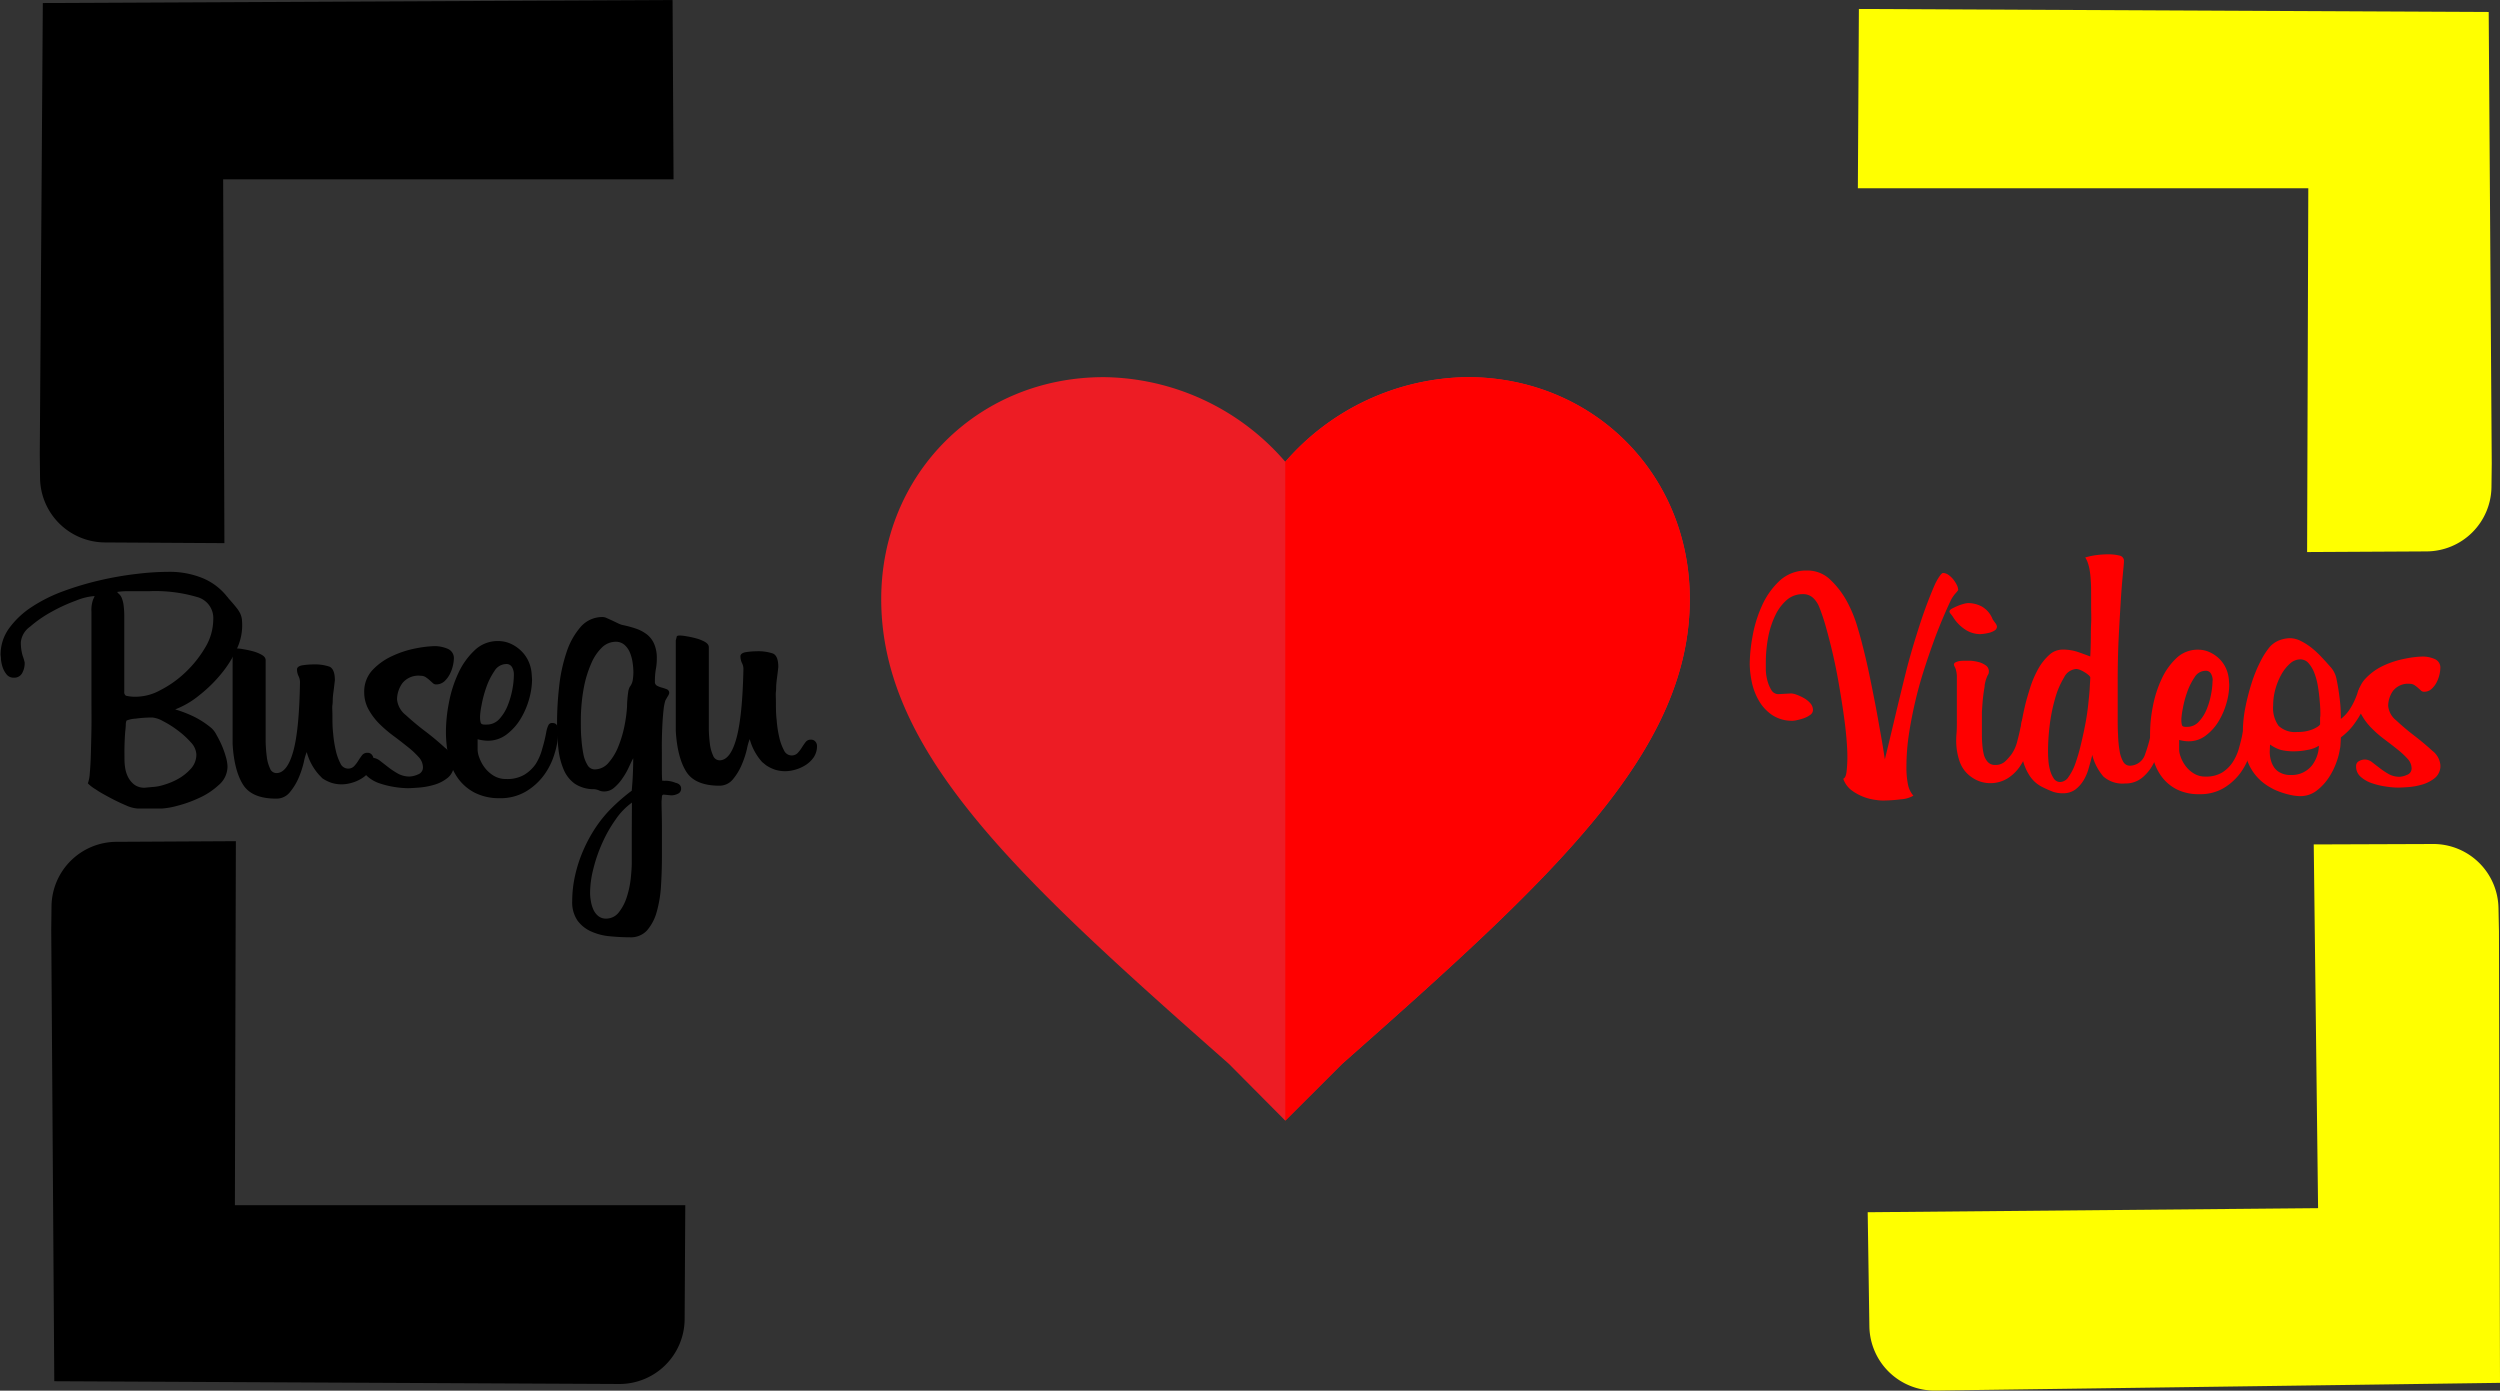 <svg id="Layer_1" data-name="Layer 1" xmlns="http://www.w3.org/2000/svg" viewBox="0 0 460.1 255.94"><rect x="0" y="0" width="460.1" height="255.94" fill="#333333" stroke="none"/><defs><style>.cls-1,.cls-4{fill:red;}.cls-2{fill:#ff0;}.cls-3{fill:#ed1c24;}.cls-3,.cls-4{fill-rule:evenodd;}</style></defs><path d="M63.75,122.65a10.27,10.27,0,0,1-1.07,4.25,20.67,20.67,0,0,1-2.84,4.46,25.71,25.71,0,0,1-4,3.9,16.16,16.16,0,0,1-4.42,2.59,22.59,22.59,0,0,1,3.49,1.35,16.25,16.25,0,0,1,3.21,2.11,4.38,4.38,0,0,1,.93,1.28,19.55,19.55,0,0,1,1,2,17.07,17.07,0,0,1,.73,2.11,6.92,6.92,0,0,1,.27,1.66,4.49,4.49,0,0,1-1.62,3.41,13.45,13.45,0,0,1-3.7,2.42,22.73,22.73,0,0,1-4,1.42,13.78,13.78,0,0,1-2.73.48H44.47a6.28,6.28,0,0,1-2.11-.58c-.94-.4-1.91-.86-2.9-1.39s-1.87-1-2.66-1.55a6.91,6.91,0,0,1-1.45-1.11,6.47,6.47,0,0,0,.35-1.83c.09-.94.16-2.11.2-3.52s.08-3,.11-4.7,0-3.49,0-5.28,0-3.42,0-4.88,0-2.8,0-4.07,0-2.49,0-3.66,0-2.39,0-3.63a5.81,5.81,0,0,1,.31-2.28c.21-.42.29-.62.25-.62a11,11,0,0,0-3.39.83,30.89,30.89,0,0,0-4.52,2.07,22.42,22.42,0,0,0-3.94,2.73,4,4,0,0,0-1.7,2.8,8.39,8.39,0,0,0,.35,2.62,8.17,8.17,0,0,1,.35,1.18,3.76,3.76,0,0,1-.49,2,1.64,1.64,0,0,1-1.52.79,1.61,1.61,0,0,1-1.31-.59,4.32,4.32,0,0,1-.73-1.31,6.84,6.84,0,0,1-.31-1.42c0-.46-.07-.76-.07-.89a8.21,8.21,0,0,1,1.59-4.91,15.72,15.72,0,0,1,4.15-3.9,28.17,28.17,0,0,1,5.84-2.91,56.13,56.13,0,0,1,6.73-2,61.12,61.12,0,0,1,6.74-1.17,49.85,49.85,0,0,1,5.84-.38h.55a16,16,0,0,1,5.84,1.2A11.15,11.15,0,0,1,61,117.13a1.23,1.23,0,0,1,.18.2.33.33,0,0,0,.1.14q.9,1,1.38,1.62a5.53,5.53,0,0,1,.73,1.11,3.74,3.74,0,0,1,.31,1.07A12.86,12.86,0,0,1,63.75,122.65Zm-5.32-1.38a4,4,0,0,0-3-4.11,27.2,27.2,0,0,0-8.71-1.07H42.64a13.72,13.72,0,0,0-1.9.14,2,2,0,0,0,.38.41,2,2,0,0,1,.45.66,5.57,5.57,0,0,1,.35,1.31,16.44,16.44,0,0,1,.13,2.38v13.62a.76.76,0,0,0,.31.72,7.43,7.43,0,0,0,2.25.17,9.38,9.38,0,0,0,4.11-1.21,19.36,19.36,0,0,0,4.53-3.21,20.83,20.83,0,0,0,3.66-4.56A10.16,10.16,0,0,0,58.43,121.27Zm-3.11,24.87a3.48,3.48,0,0,0-1-2.21,15.71,15.71,0,0,0-2.42-2.21A18.18,18.18,0,0,0,49.17,140a5.06,5.06,0,0,0-1.93-.66,22.67,22.67,0,0,0-3.11.21,5.29,5.29,0,0,0-1.66.35,2,2,0,0,0-.14.76c0,.46-.09,1-.14,1.76s-.08,1.48-.1,2.31,0,1.64,0,2.42a10.34,10.34,0,0,0,.14,1.56,5.53,5.53,0,0,0,.55,1.65,4.11,4.11,0,0,0,1.14,1.35,3.06,3.06,0,0,0,1.9.55l1.39-.13a8.09,8.09,0,0,0,2.1-.39,12.42,12.42,0,0,0,2.7-1.13,9.25,9.25,0,0,0,2.35-1.9A3.87,3.87,0,0,0,55.32,146.14Z" transform="translate(-19.18 -7.29)"/><path d="M77.91,149.91a10.3,10.3,0,0,1-2.28-4.21,9.49,9.49,0,0,0-.52,1.79,17.68,17.68,0,0,1-.93,2.87,10.86,10.86,0,0,1-1.63,2.7A3.13,3.13,0,0,1,70,154.27c-3,0-5-.86-6.08-2.56s-1.75-4.22-1.93-7.53V127.53c.09-.33.15-.56.17-.69s.22-.21.59-.21a8,8,0,0,1,1.21.14,17.41,17.41,0,0,1,1.76.38,6.94,6.94,0,0,1,1.62.65c.49.28.73.6.73,1V141q0,1.25,0,2.76a25.62,25.62,0,0,0,.21,2.8,6.9,6.9,0,0,0,.59,2.14,1.27,1.27,0,0,0,1.17.87c1.34,0,2.37-1.35,3.11-4s1.15-6.95,1.24-12.75a2.52,2.52,0,0,0-.27-1.11,2.81,2.81,0,0,1-.28-1.31q.13-.56,1.14-.69a13.91,13.91,0,0,1,1.83-.14,8.38,8.38,0,0,1,3,.41c.65.28,1,1.11,1,2.49-.09.83-.17,1.49-.24,2s-.12.92-.14,1.31,0,.81-.07,1.25,0,1.07,0,1.9c0,1.06,0,2.16.13,3.31a21.7,21.7,0,0,0,.49,3.18,9.81,9.81,0,0,0,.86,2.39,1.54,1.54,0,0,0,1.35.93,1.49,1.49,0,0,0,1.17-.45,6.41,6.41,0,0,0,.76-1c.23-.37.46-.7.69-1a1.16,1.16,0,0,1,1-.45.94.94,0,0,1,.83.38,1.26,1.26,0,0,1,.28.72,3.6,3.6,0,0,1-.66,2.21,5.22,5.22,0,0,1-1.59,1.45,6.94,6.94,0,0,1-1.9.8,6.81,6.81,0,0,1-1.59.24,6.19,6.19,0,0,1-2-.28,7.1,7.1,0,0,1-1.66-.82Z" transform="translate(-19.18 -7.29)"/><path d="M102.71,147.86a3.12,3.12,0,0,1-1.1,2.55,7.05,7.05,0,0,1-2.52,1.31,13.49,13.49,0,0,1-2.84.52c-.94.07-1.62.11-2,.11a16.69,16.69,0,0,1-2.38-.21,16.31,16.31,0,0,1-2.76-.66,6.33,6.33,0,0,1-2.28-1.28,2.66,2.66,0,0,1-.94-2.07,1.12,1.12,0,0,1,.59-1.07,2.39,2.39,0,0,1,1.14-.31,2.44,2.44,0,0,1,1.49.55l1.52,1.18a14.93,14.93,0,0,0,1.76,1.17,4.34,4.34,0,0,0,2.21.55,4.14,4.14,0,0,0,1.49-.38,1.35,1.35,0,0,0,.93-1.34,2.81,2.81,0,0,0-.8-1.87,15.37,15.37,0,0,0-2-1.86c-.81-.65-1.67-1.32-2.59-2A24.2,24.2,0,0,1,89,140.5a11.86,11.86,0,0,1-2-2.66,6.52,6.52,0,0,1-.79-3.18,5.78,5.78,0,0,1,1.55-4.08A11.61,11.61,0,0,1,91.42,128a18.37,18.37,0,0,1,4.31-1.39,20.7,20.7,0,0,1,3.46-.41,6.21,6.21,0,0,1,2.35.48,1.85,1.85,0,0,1,1.17,1.87,6.55,6.55,0,0,1-.17,1.21,6.83,6.83,0,0,1-.55,1.55,4.94,4.94,0,0,1-1,1.35,2.25,2.25,0,0,1-1.59.59.86.86,0,0,1-.56-.24l-.62-.56a6.24,6.24,0,0,0-.72-.55,1.63,1.63,0,0,0-.87-.24A3.8,3.8,0,0,0,93.25,133a5.23,5.23,0,0,0-1,3,4.19,4.19,0,0,0,1.62,2.9c1.09,1,2.28,2,3.6,3s2.51,2,3.59,3A4.08,4.08,0,0,1,102.71,147.86Z" transform="translate(-19.18 -7.29)"/><path d="M121.9,142a13.72,13.72,0,0,1-.62,3.87,13,13,0,0,1-1.93,4,11.36,11.36,0,0,1-3.35,3.07,9.19,9.19,0,0,1-4.87,1.25,9.85,9.85,0,0,1-4.56-1,8.72,8.72,0,0,1-3.08-2.63,10.51,10.51,0,0,1-1.73-3.9,21.36,21.36,0,0,1-.51-4.73,28.36,28.36,0,0,1,.55-5.32,22.68,22.68,0,0,1,1.73-5.43,13.51,13.51,0,0,1,3-4.21,6.09,6.09,0,0,1,4.35-1.7,5.56,5.56,0,0,1,2.35.52,6.83,6.83,0,0,1,1.93,1.35,6.31,6.31,0,0,1,1.32,1.93,6.8,6.8,0,0,1,.55,2.28l.07,1a13.81,13.81,0,0,1-.55,3.63,14.6,14.6,0,0,1-1.59,3.66,10.24,10.24,0,0,1-2.56,2.83,5.62,5.62,0,0,1-3.46,1.14,6.12,6.12,0,0,1-.86-.07,6.56,6.56,0,0,1-1-.2v2a4.48,4.48,0,0,0,.31,1.38,7,7,0,0,0,.93,1.76,6,6,0,0,0,1.63,1.52,4.33,4.33,0,0,0,2.45.66,6.13,6.13,0,0,0,3.28-.79,6.85,6.85,0,0,0,2.11-2A10.09,10.09,0,0,0,119,145c.3-1,.54-2,.72-3a4.84,4.84,0,0,1,.42-1.31.74.74,0,0,1,.69-.34c.69,0,1,.39,1,1.17Zm-8.15-10.7a2.63,2.63,0,0,0-.31-1.18,1.17,1.17,0,0,0-1.14-.62,2.58,2.58,0,0,0-2.14,1.31,12.62,12.62,0,0,0-1.49,3,21.13,21.13,0,0,0-.86,3.24,14.53,14.53,0,0,0-.28,2v.21a3.84,3.84,0,0,0,.11,1c.07.26.31.38.72.38h.35a3.1,3.1,0,0,0,2.35-1,8.14,8.14,0,0,0,1.55-2.49,15.75,15.75,0,0,0,.87-3,14.86,14.86,0,0,0,.27-2.49Z" transform="translate(-19.18 -7.29)"/><path d="M144.53,152.39a1,1,0,0,1-.63,1,2.78,2.78,0,0,1-1.17.28l-1.38-.14c-.23,0-.35.14-.35.42l-.07.83c0,1.24.07,2.8.07,4.69v5.46c0,1.84-.06,3.65-.17,5.43a22.4,22.4,0,0,1-.79,4.76,8.76,8.76,0,0,1-1.77,3.39,4,4,0,0,1-3.14,1.28q-1.73,0-3.63-.18a10.66,10.66,0,0,1-3.45-.86,6.32,6.32,0,0,1-2.56-2,5.94,5.94,0,0,1-1-3.63,21.61,21.61,0,0,1,.52-4.66,25.27,25.27,0,0,1,1.5-4.63,26.81,26.81,0,0,1,2.32-4.28,23.37,23.37,0,0,1,3-3.63c.56-.55,1.17-1.12,1.84-1.69s1.27-1.05,1.78-1.42v-.07c.09-1,.16-1.93.2-2.9s.07-2,.07-3c-.23.41-.51,1-.83,1.69a12.74,12.74,0,0,1-1.15,2,8.39,8.39,0,0,1-1.49,1.69,2.76,2.76,0,0,1-1.87.73,2.15,2.15,0,0,1-1-.21,2.65,2.65,0,0,0-1.18-.21,6.31,6.31,0,0,1-3.23-1,6.1,6.1,0,0,1-2-2.49,13.26,13.26,0,0,1-1-3.77,39.76,39.76,0,0,1-.27-4.87,59.81,59.81,0,0,1,.38-6.7,29.51,29.51,0,0,1,1.35-6.32,13.47,13.47,0,0,1,2.6-4.7,5.29,5.29,0,0,1,4.13-1.83,1.92,1.92,0,0,1,.73.21l1,.45,1,.48a4.39,4.39,0,0,0,.79.31,20.32,20.32,0,0,1,2.57.69,7.08,7.08,0,0,1,2,1.07,4.52,4.52,0,0,1,1.32,1.73,6.51,6.51,0,0,1,.49,2.66,10.11,10.11,0,0,1-.18,2,12.94,12.94,0,0,0-.17,2.28.77.77,0,0,0,.39.76,4.12,4.12,0,0,0,.9.35,8.24,8.24,0,0,1,.92.31.71.71,0,0,1,.42.73,2,2,0,0,1-.32.65l-.38.66a8.62,8.62,0,0,0-.34,1.76c-.09.81-.16,1.68-.21,2.63s-.08,1.91-.1,2.9,0,1.88,0,2.66v2.38c0,1,0,1.81.07,2.46h.28a1.45,1.45,0,0,0,.28,0l.2,0a5.29,5.29,0,0,1,1.7.38C144.17,151.5,144.53,151.88,144.53,152.39ZM135.75,131a12.65,12.65,0,0,0-.14-1.73,7.69,7.69,0,0,0-.48-1.83,3.87,3.87,0,0,0-1-1.45,2.39,2.39,0,0,0-1.64-.59,3.65,3.65,0,0,0-2.47,1,8.84,8.84,0,0,0-2,2.93A20.55,20.55,0,0,0,126.6,134a33,33,0,0,0-.52,6.19c0,1,0,2,.1,3a23,23,0,0,0,.35,2.8,5.92,5.92,0,0,0,.76,2.07,1.52,1.52,0,0,0,1.34.83,3.34,3.34,0,0,0,2.56-1.24,10.18,10.18,0,0,0,1.83-3.08,21,21,0,0,0,1.11-3.8,25.63,25.63,0,0,0,.45-3.42,20.23,20.23,0,0,1,.22-2.73,2.7,2.7,0,0,1,.29-.93,2.66,2.66,0,0,0,.55-1.31A10.31,10.31,0,0,0,135.75,131Zm-.27,24a12.53,12.53,0,0,0-3,3.11,25,25,0,0,0-2.47,4.35,27.76,27.76,0,0,0-1.64,4.77,18.17,18.17,0,0,0-.59,4.35,8.5,8.5,0,0,0,.14,1.52,6.42,6.42,0,0,0,.45,1.56,3.2,3.2,0,0,0,.91,1.21,2.18,2.18,0,0,0,1.42.48,2.92,2.92,0,0,0,2.41-1.21,8.73,8.73,0,0,0,1.46-2.87,16.92,16.92,0,0,0,.7-3.38q.18-1.72.18-2.76v-.63q0-.4,0-1.59c0-.78,0-1.87,0-3.28Z" transform="translate(-19.18 -7.29)"/><path d="M159.44,147.53a10.3,10.3,0,0,1-2.28-4.21,9.74,9.74,0,0,0-.51,1.79,16.82,16.82,0,0,1-.94,2.87,10.53,10.53,0,0,1-1.62,2.7,3.16,3.16,0,0,1-2.52,1.21c-2.95,0-5-.86-6.08-2.56s-1.75-4.22-1.94-7.53V125.15c.09-.33.15-.56.17-.69s.22-.21.59-.21a8,8,0,0,1,1.21.14,16.84,16.84,0,0,1,1.76.38,7.2,7.2,0,0,1,1.63.65c.48.28.72.6.72,1v12.23c0,.83,0,1.75,0,2.76a25.75,25.75,0,0,0,.2,2.8,7.18,7.18,0,0,0,.59,2.14,1.29,1.29,0,0,0,1.18.87q2,0,3.11-4.05T156,130.4a2.4,2.4,0,0,0-.28-1.11,2.94,2.94,0,0,1-.27-1.31q.13-.56,1.14-.69a13.66,13.66,0,0,1,1.83-.14,8.42,8.42,0,0,1,3,.41q1,.42,1,2.49c-.09.83-.17,1.49-.24,2s-.11.92-.14,1.31,0,.81-.06,1.25,0,1.07,0,1.9c0,1.06,0,2.16.14,3.31a20.48,20.48,0,0,0,.48,3.18,9.39,9.39,0,0,0,.87,2.39,1.55,1.55,0,0,0,2.52.48,7.1,7.1,0,0,0,.76-1c.23-.37.46-.7.69-1a1.15,1.15,0,0,1,1-.45,1,1,0,0,1,.83.38,1.24,1.24,0,0,1,.27.72,3.66,3.66,0,0,1-.65,2.21,5.22,5.22,0,0,1-1.59,1.45,7.21,7.21,0,0,1-1.9.8,7,7,0,0,1-1.59.24,6.25,6.25,0,0,1-2-.28,7,7,0,0,1-1.65-.82Z" transform="translate(-19.18 -7.29)"/><path class="cls-1" d="M379.58,115.86a5.16,5.16,0,0,1-.54.67,6.2,6.2,0,0,0-.92,1.43c-.38.8-.85,1.85-1.4,3.15s-1.13,2.75-1.72,4.39-1.19,3.38-1.78,5.24-1.13,3.8-1.59,5.79-.85,4-1.15,6a40.28,40.28,0,0,0-.44,5.79,16.12,16.12,0,0,0,.28,3.34,4.45,4.45,0,0,0,1,2.07,5.34,5.34,0,0,1-2.32.67,27.77,27.77,0,0,1-3.28.22c-.17,0-.58,0-1.24-.1a9.48,9.48,0,0,1-4.45-1.72,4.52,4.52,0,0,1-1.62-2.19c.34-.13.55-.62.63-1.49a24.46,24.46,0,0,0,.13-2.52c0-1-.06-2.19-.19-3.66s-.32-3-.57-4.73-.54-3.47-.86-5.32-.68-3.62-1.08-5.34-.82-3.33-1.24-4.83a36.17,36.17,0,0,0-1.27-3.79,4.77,4.77,0,0,0-1.05-1.56,2.66,2.66,0,0,0-1.94-.73,4.38,4.38,0,0,0-2.87,1,8.56,8.56,0,0,0-2.16,2.83,16.21,16.21,0,0,0-1.34,4.07,25.56,25.56,0,0,0-.44,4.77c0,.26,0,.69,0,1.31a8.86,8.86,0,0,0,.29,1.91,6.26,6.26,0,0,0,.73,1.75,1.48,1.48,0,0,0,1.3.76l2.36-.13a3.46,3.46,0,0,1,.95.22,9.1,9.1,0,0,1,1.34.61,4.46,4.46,0,0,1,1.2.95,1.88,1.88,0,0,1,.51,1.28,1.11,1.11,0,0,1-.51.89,4.42,4.42,0,0,1-1.14.6,8.94,8.94,0,0,1-1.24.35,4.49,4.49,0,0,1-.8.13,6.58,6.58,0,0,1-3.81-1.05,8,8,0,0,1-2.45-2.64,11.45,11.45,0,0,1-1.31-3.44,17,17,0,0,1-.38-3.37,29.62,29.62,0,0,1,.51-5,23.51,23.51,0,0,1,1.72-5.63,14.16,14.16,0,0,1,3.24-4.61,7.18,7.18,0,0,1,5.09-1.91,6,6,0,0,1,4.3,1.72,16,16,0,0,1,3.05,4A24,24,0,0,1,361,122.6c.44,1.49.75,2.59.92,3.31.42,1.61.84,3.37,1.24,5.28s.78,3.82,1.15,5.72.68,3.75,1,5.51.55,3.29.76,4.61c.6-2.42,1.21-5,1.85-7.7s1.31-5.46,2-8.24,1.52-5.53,2.39-8.27,1.83-5.33,2.89-7.79a10.32,10.32,0,0,1,1-1.78q.38-.51.57-.51a1.82,1.82,0,0,1,1,.35,4.39,4.39,0,0,1,.89.83,6.31,6.31,0,0,1,.64,1,2.14,2.14,0,0,1,.25.83Z" transform="translate(-19.18 -7.29)"/><path class="cls-1" d="M386.7,122.6a.85.85,0,0,1-.44.73,3.36,3.36,0,0,1-1,.42,10.6,10.6,0,0,1-1,.19l-.63.06a5.16,5.16,0,0,1-2.64-.76,7.46,7.46,0,0,1-2.39-2.42,5.43,5.43,0,0,0-.38-.51,1,1,0,0,1-.26-.44c0-.22.16-.41.48-.58s.68-.34,1.08-.51a9.62,9.62,0,0,1,1.15-.38,4.13,4.13,0,0,1,.73-.12,5.46,5.46,0,0,1,2.51.63,4.61,4.61,0,0,1,2,2.36c.08.12.24.35.47.66A1.44,1.44,0,0,1,386.7,122.6Zm6.49,19.28a19.26,19.26,0,0,1-.7,3.18,12.53,12.53,0,0,1-1.43,3.08,7.76,7.76,0,0,1-2.32,2.35,6.07,6.07,0,0,1-3.44.93,5.91,5.91,0,0,1-3.24-1.08,5.76,5.76,0,0,1-2.26-3,11.52,11.52,0,0,1-.6-3.57c0-.34,0-.84.06-1.52s.06-1.51.06-2.48v-7q0-.51,0-1.08a5.3,5.3,0,0,0-.16-1.08,2.68,2.68,0,0,0-.22-.58,1.17,1.17,0,0,1-.16-.44.47.47,0,0,1,.32-.41,2.62,2.62,0,0,1,.7-.23,7.32,7.32,0,0,1,1.08-.06l.89,0a7.71,7.71,0,0,1,1.46.22,4.16,4.16,0,0,1,1.37.61,1.32,1.32,0,0,1,.61,1.17,1.11,1.11,0,0,1-.23.7,6.77,6.77,0,0,0-.54,1.79c0,.34-.08.64-.12.92s-.09.58-.13.92-.09.75-.13,1.24-.08,1.11-.13,1.88v3.81c0,.68,0,1.37.07,2.07a10.55,10.55,0,0,0,.28,1.91,3.18,3.18,0,0,0,.74,1.4,1.73,1.73,0,0,0,1.33.54,2.57,2.57,0,0,0,1.91-.7,11.18,11.18,0,0,0,1.08-1.21,7,7,0,0,0,1.08-2.38c.26-1,.49-1.94.7-3l.13-.64a1.06,1.06,0,0,1,1.14-.95c.64,0,1,.44,1,1.33v.32Z" transform="translate(-19.18 -7.29)"/><path class="cls-1" d="M417.3,141.18a25.8,25.8,0,0,1-.54,3.18,15.54,15.54,0,0,1-1.21,3.37,8.14,8.14,0,0,1-2.1,2.67,4.78,4.78,0,0,1-3.15,1.08,5.33,5.33,0,0,1-4-1.27,9.68,9.68,0,0,1-2.07-4l-.06.32c-.17.68-.38,1.42-.61,2.23a8.68,8.68,0,0,1-.95,2.19,6,6,0,0,1-1.5,1.66,3.73,3.73,0,0,1-2.29.67A5.29,5.29,0,0,1,397,153a21.09,21.09,0,0,1-1.94-.86,5.91,5.91,0,0,1-2.29-2,9.31,9.31,0,0,1-1.21-2.61,11.12,11.12,0,0,1-.45-2.57c0-.83-.06-1.48-.06-1.94v-1.08a13.92,13.92,0,0,1,.19-1.66c.13-.85.33-1.83.6-3s.62-2.3,1-3.53a18.81,18.81,0,0,1,1.46-3.37,10.13,10.13,0,0,1,2-2.54,3.62,3.62,0,0,1,2.51-1,8.78,8.78,0,0,1,3,.51c.95.34,1.64.59,2.06.76.05-.76.08-1.69.1-2.8s0-2.19.06-3.27,0-2.09,0-3v-2.1c0-1.11,0-2-.07-2.83a15.79,15.79,0,0,0-.22-2,8.58,8.58,0,0,0-.35-1.33,4.35,4.35,0,0,0-.45-.89,13,13,0,0,1,2.14-.45,17.07,17.07,0,0,1,1.94-.13,8.66,8.66,0,0,1,2.25.23,1,1,0,0,1,.8,1.11c0,.25-.07,1-.19,2.23s-.26,2.83-.38,4.8-.26,4.25-.39,6.84-.19,5.34-.19,8.27v6.42c0,1.19,0,2.32.07,3.4a20.67,20.67,0,0,0,.28,2.87,5.81,5.81,0,0,0,.67,2,1.4,1.4,0,0,0,1.27.73A3,3,0,0,0,414,146a27,27,0,0,0,1.5-6.71,2.58,2.58,0,0,1,.25-.89c.13-.26.4-.38.83-.38s.62.24.73.73a4.62,4.62,0,0,1,.09,1.43ZM403.88,132c0-.12-.1-.27-.29-.44a5.15,5.15,0,0,0-.69-.51,6.9,6.9,0,0,0-.85-.45,2.15,2.15,0,0,0-.76-.19,2.73,2.73,0,0,0-2.24,1.56,15.16,15.16,0,0,0-1.64,3.85,31.24,31.24,0,0,0-1,4.9,39,39,0,0,0-.31,4.64c0,.51,0,1.1.06,1.78a8.76,8.76,0,0,0,.32,1.91,5.12,5.12,0,0,0,.69,1.53,1.38,1.38,0,0,0,1.2.63,1.92,1.92,0,0,0,1.51-.95,9.86,9.86,0,0,0,1.26-2.48,33,33,0,0,0,1-3.44c.31-1.27.58-2.53.82-3.78s.41-2.44.53-3.56.21-2,.26-2.71Z" transform="translate(-19.18 -7.29)"/><path class="cls-1" d="M433.9,142.26a12.92,12.92,0,0,1-.57,3.56,12.18,12.18,0,0,1-1.78,3.66,10.64,10.64,0,0,1-3.09,2.83,8.45,8.45,0,0,1-4.48,1.14,9,9,0,0,1-4.2-.89,8,8,0,0,1-2.83-2.42,9.72,9.72,0,0,1-1.59-3.59,19.23,19.23,0,0,1-.48-4.36,26.23,26.23,0,0,1,.51-4.89,21.18,21.18,0,0,1,1.59-5,12.38,12.38,0,0,1,2.74-3.88,5.62,5.62,0,0,1,4-1.56,5,5,0,0,1,2.17.48,6.25,6.25,0,0,1,1.78,1.24,5.79,5.79,0,0,1,1.21,1.78,6.46,6.46,0,0,1,.51,2.1l.06.89a12.4,12.4,0,0,1-.51,3.34,13.54,13.54,0,0,1-1.46,3.37,9.24,9.24,0,0,1-2.36,2.61,5.15,5.15,0,0,1-3.18,1.05,6.56,6.56,0,0,1-.79-.06,8.3,8.3,0,0,1-.92-.19v1.84a4.19,4.19,0,0,0,.28,1.27,6.36,6.36,0,0,0,.86,1.62,5.32,5.32,0,0,0,1.5,1.4,3.94,3.94,0,0,0,2.25.61,5.67,5.67,0,0,0,3-.73,6.44,6.44,0,0,0,1.94-1.88,9.21,9.21,0,0,0,1.17-2.58c.28-1,.5-1.87.67-2.76a4.39,4.39,0,0,1,.38-1.21.69.69,0,0,1,.64-.32c.63,0,.95.36.95,1.08Zm-7.5-9.86a2.43,2.43,0,0,0-.29-1.08,1.06,1.06,0,0,0-1.05-.58,2.39,2.39,0,0,0-2,1.21,11.73,11.73,0,0,0-1.37,2.77,18.45,18.45,0,0,0-.79,3,14.1,14.1,0,0,0-.26,1.88v.19a3.3,3.3,0,0,0,.1.92c.06.23.28.35.66.35h.32a2.86,2.86,0,0,0,2.17-1,7.36,7.36,0,0,0,1.43-2.29,13.94,13.94,0,0,0,.79-2.73,13.4,13.4,0,0,0,.26-2.29Z" transform="translate(-19.18 -7.29)"/><path class="cls-1" d="M453.43,133.9a1,1,0,0,1,.89-.44c.21,0,.36.13.45.38a2.2,2.2,0,0,1,.12.64A8.2,8.2,0,0,1,454,138a17.9,17.9,0,0,1-1.68,2.7,9.62,9.62,0,0,1-1.11,1.26A15.56,15.56,0,0,1,450,143q-.06,1.08-.09,1.5a3.3,3.3,0,0,1-.1.66,12.17,12.17,0,0,1-.63,2.41,13,13,0,0,1-1.43,2.86,9.73,9.73,0,0,1-2.23,2.38,4.86,4.86,0,0,1-3,1,8.26,8.26,0,0,1-1.31-.12,15.15,15.15,0,0,1-1.49-.35,14.7,14.7,0,0,1-1.46-.51,8,8,0,0,1-1.21-.6,9.37,9.37,0,0,1-2.61-2.1,9.17,9.17,0,0,1-1.56-2.57,12,12,0,0,1-.73-2.79,20.33,20.33,0,0,1-.19-2.76,23.22,23.22,0,0,1,.48-4.64,41.12,41.12,0,0,1,1.17-4.5,25.93,25.93,0,0,1,1.59-3.87,14.24,14.24,0,0,1,1.72-2.67,4.62,4.62,0,0,1,1.85-1.24,5.76,5.76,0,0,1,1.84-.35,4.53,4.53,0,0,1,2,.51,11.53,11.53,0,0,1,2,1.27,17.76,17.76,0,0,1,1.87,1.75c.62.65,1.2,1.3,1.75,1.93a4.72,4.72,0,0,1,1,2.26c.21,1,.38,2.08.51,3.14.08.59.15,1.23.19,1.9s.06,1.38.06,2.1a7.22,7.22,0,0,0,1.53-1.62,11.47,11.47,0,0,0,.92-1.62A15.15,15.15,0,0,0,453,135,4.75,4.75,0,0,1,453.43,133.9Zm-7.51,10.65a5.61,5.61,0,0,1-2.1.76,12.18,12.18,0,0,1-2.22.25,10.46,10.46,0,0,1-2.64-.25,6.68,6.68,0,0,1-2-1l-.06,1.34a5.86,5.86,0,0,0,.19,1.46,4.51,4.51,0,0,0,.61,1.4,3,3,0,0,0,1.17,1,3.94,3.94,0,0,0,1.91.41,4.73,4.73,0,0,0,4-1.9,6.26,6.26,0,0,0,1.17-3.5Zm.29-6.36c0-.6-.06-1.3-.13-2.1s-.17-1.65-.32-2.52a12.53,12.53,0,0,0-.63-2.38,6.07,6.07,0,0,0-1.05-1.81,2,2,0,0,0-1.59-.74,2.83,2.83,0,0,0-1.85.77,7.62,7.62,0,0,0-1.59,2,12,12,0,0,0-1.11,2.73,11.26,11.26,0,0,0-.41,3,5.64,5.64,0,0,0,1,3.73A4.42,4.42,0,0,0,442,142a7,7,0,0,0,3-.57c.78-.38,1.17-.68,1.17-.89v-1.21Q446.24,139.07,446.21,138.19Z" transform="translate(-19.18 -7.29)"/><path class="cls-1" d="M468.31,148.11a2.87,2.87,0,0,1-1,2.35,6.6,6.6,0,0,1-2.32,1.21,12.6,12.6,0,0,1-2.61.48c-.87.06-1.5.09-1.88.09a15.05,15.05,0,0,1-2.19-.19,13.9,13.9,0,0,1-2.55-.6,6,6,0,0,1-2.1-1.18,2.45,2.45,0,0,1-.86-1.91,1,1,0,0,1,.54-1,2.25,2.25,0,0,1,1.05-.29,2.22,2.22,0,0,1,1.37.51l1.4,1.08a14.25,14.25,0,0,0,1.62,1.08,4.06,4.06,0,0,0,2,.51,3.79,3.79,0,0,0,1.37-.35,1.24,1.24,0,0,0,.86-1.24,2.61,2.61,0,0,0-.74-1.72,14.21,14.21,0,0,0-1.84-1.71c-.74-.6-1.54-1.21-2.39-1.85a20.41,20.41,0,0,1-2.38-2.07,10.84,10.84,0,0,1-1.85-2.44,6.09,6.09,0,0,1-.73-2.93,5.28,5.28,0,0,1,1.43-3.75,10.69,10.69,0,0,1,3.37-2.42,17.07,17.07,0,0,1,4-1.27,17.93,17.93,0,0,1,3.18-.38,5.56,5.56,0,0,1,2.16.44,1.69,1.69,0,0,1,1.08,1.72,6.08,6.08,0,0,1-.15,1.11,6.26,6.26,0,0,1-.51,1.43,4.34,4.34,0,0,1-.93,1.24,2,2,0,0,1-1.46.54.77.77,0,0,1-.51-.22l-.57-.51a5.39,5.39,0,0,0-.67-.51,1.51,1.51,0,0,0-.79-.22,3.52,3.52,0,0,0-3.12,1.3,4.87,4.87,0,0,0-.89,2.77,3.87,3.87,0,0,0,1.49,2.67q1.5,1.41,3.31,2.8t3.31,2.77A3.74,3.74,0,0,1,468.31,148.11Z" transform="translate(-19.18 -7.29)"/><path class="cls-2" d="M477.2,9.5l.56,83.08-.05,4.33a12,12,0,0,1-11.93,11.86l-22,.12L444,41.94h-82.9l.19-33Z" transform="translate(-19.18 -7.29)"/><path d="M27.06,7.85,26.5,90.93l.05,4.33a12,12,0,0,0,11.93,11.86l22,.13L60.25,40.3h82.89l-.18-33Z" transform="translate(-19.18 -7.29)"/><path d="M29.17,261.49l-.56-83.08.05-4.33a12,12,0,0,1,11.93-11.86l22-.12-.18,67h82.89l-.12,21A12,12,0,0,1,133.08,262Z" transform="translate(-19.18 -7.29)"/><path class="cls-2" d="M479.28,261.79l-.19-83.08-.09-4.34a12,12,0,0,0-12-11.75l-22,.08.8,66.94-82.89.75.31,21a12,12,0,0,0,12.16,11.82Z" transform="translate(-19.18 -7.29)"/><path class="cls-3" d="M255.72,213.53,245.36,203.1c-38.73-34.17-64-57.25-64-85.54,0-23.08,17.86-40.86,40.93-40.86a44.7,44.7,0,0,1,33.44,15.58A45,45,0,0,1,289.23,76.7c23.08,0,40.94,17.78,40.94,40.86,0,28.29-25.36,51.37-64,85.54Z" transform="translate(-19.18 -7.29)"/><path class="cls-4" d="M255.72,92.28A45.34,45.34,0,0,1,289.23,76.7c23.08,0,40.94,17.78,40.94,40.86,0,28.29-25.36,51.37-64,85.54l-10.44,10.43Z" transform="translate(-19.18 -7.29)"/></svg>